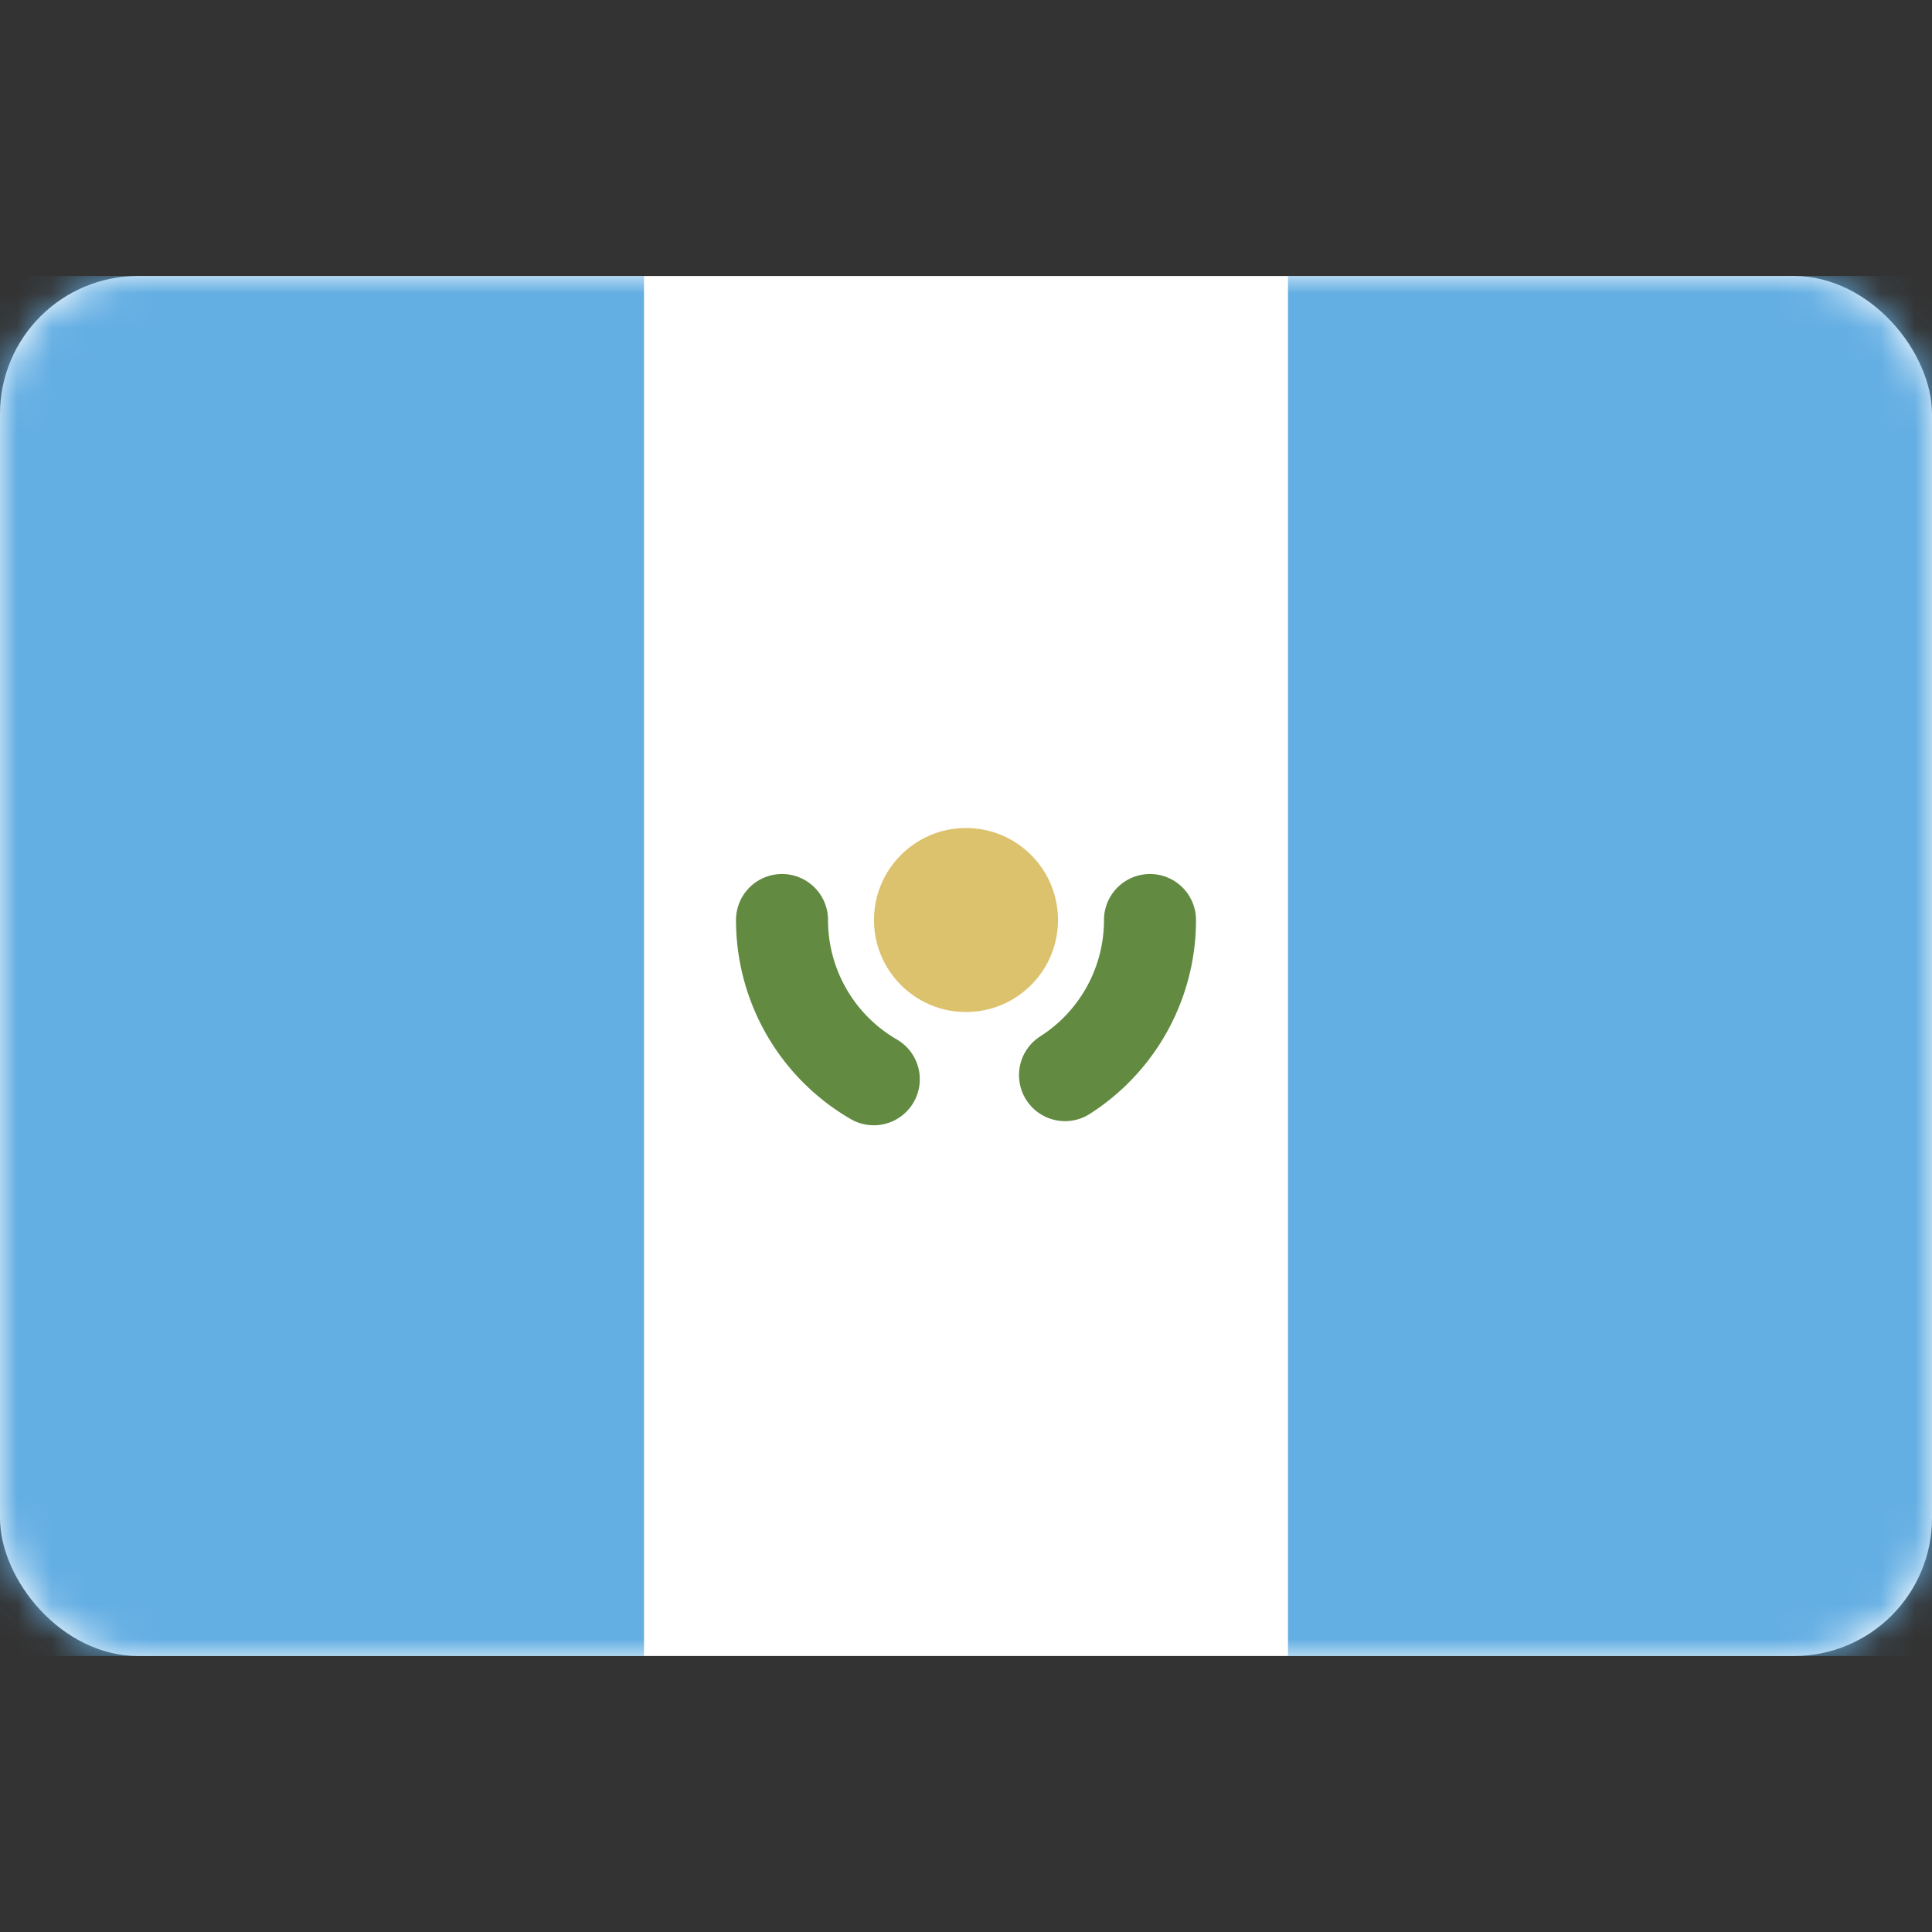 <svg width="56" height="56" xmlns="http://www.w3.org/2000/svg" xmlns:xlink="http://www.w3.org/1999/xlink"><rect width="100%" height="100%" fill="#333333" stroke="none"/><defs><rect id="a" x="0" y="0" width="56" height="40" rx="4"/></defs><g transform="translate(0 8)" fill="none" fill-rule="evenodd"><mask id="b" fill="#fff"><use xlink:href="#a"/></mask><use fill="#FFF" xlink:href="#a"/><path fill="#63AEE3" mask="url(#b)" d="M37.333 0H56v40H37.333zM0 0h18.667v40H0z"/><path d="M22.667 18.667a5.331 5.331 0 002.66 4.616m5.543-.12a5.33 5.33 0 002.463-4.496" stroke="#628A40" stroke-width="2.667" stroke-linecap="round" mask="url(#b)"/><circle fill="#DCC26D" mask="url(#b)" cx="28" cy="18.667" r="2.667"/></g></svg>